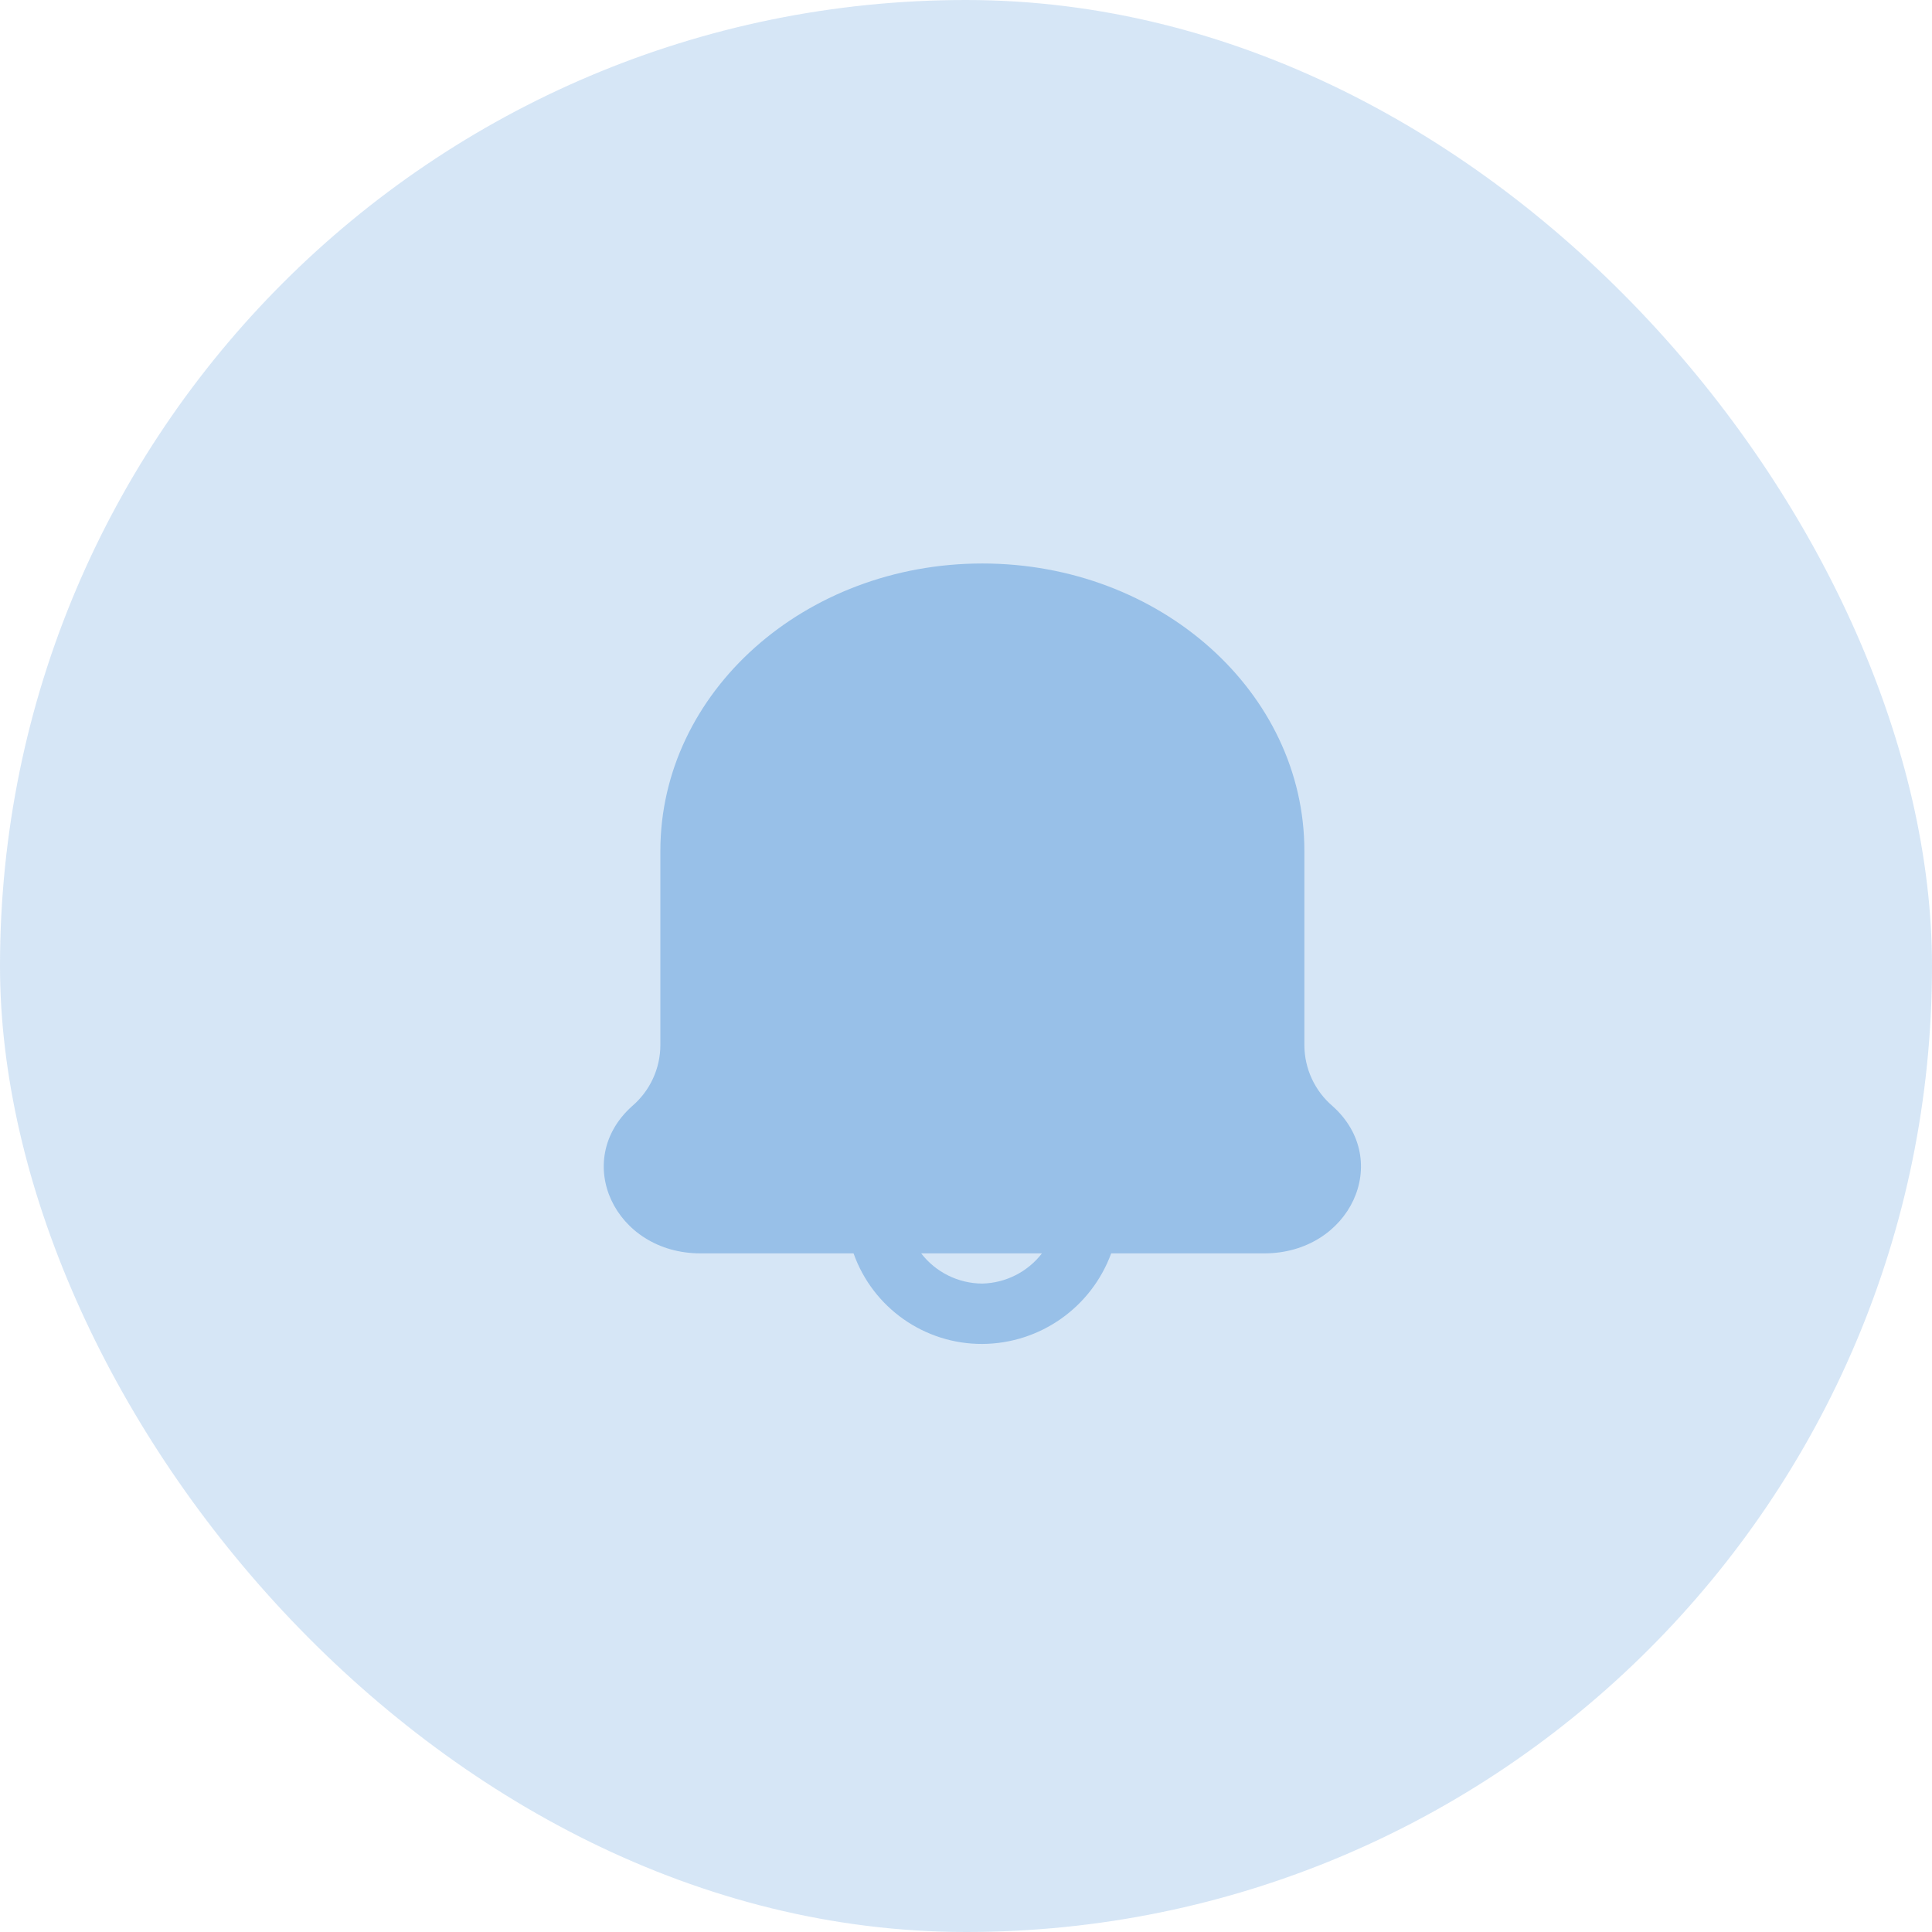 <svg width="56" height="56" viewBox="0 0 56 56" fill="none" xmlns="http://www.w3.org/2000/svg">
<rect opacity="0.4" width="56" height="56" rx="28" fill="#98C0E8"/>
<path fill-rule="evenodd" clip-rule="evenodd" d="M37.808 30.298C37.811 30.976 38.109 31.619 38.624 32.06C40.386 33.635 39.138 36.33 36.641 36.33H32.208C31.633 37.898 30.145 38.945 28.474 38.955C26.799 38.962 25.301 37.909 24.741 36.33H20.308C17.811 36.33 16.563 33.635 18.324 32.06C18.84 31.619 19.138 30.976 19.141 30.298V24.663C19.141 20.067 23.318 16.333 28.474 16.333C33.631 16.333 37.808 20.067 37.808 24.663V30.298ZM26.701 36.33C27.126 36.88 27.78 37.202 28.474 37.205C29.152 37.188 29.787 36.867 30.201 36.33H26.701Z" fill="#98C0E8"/>
</svg>
